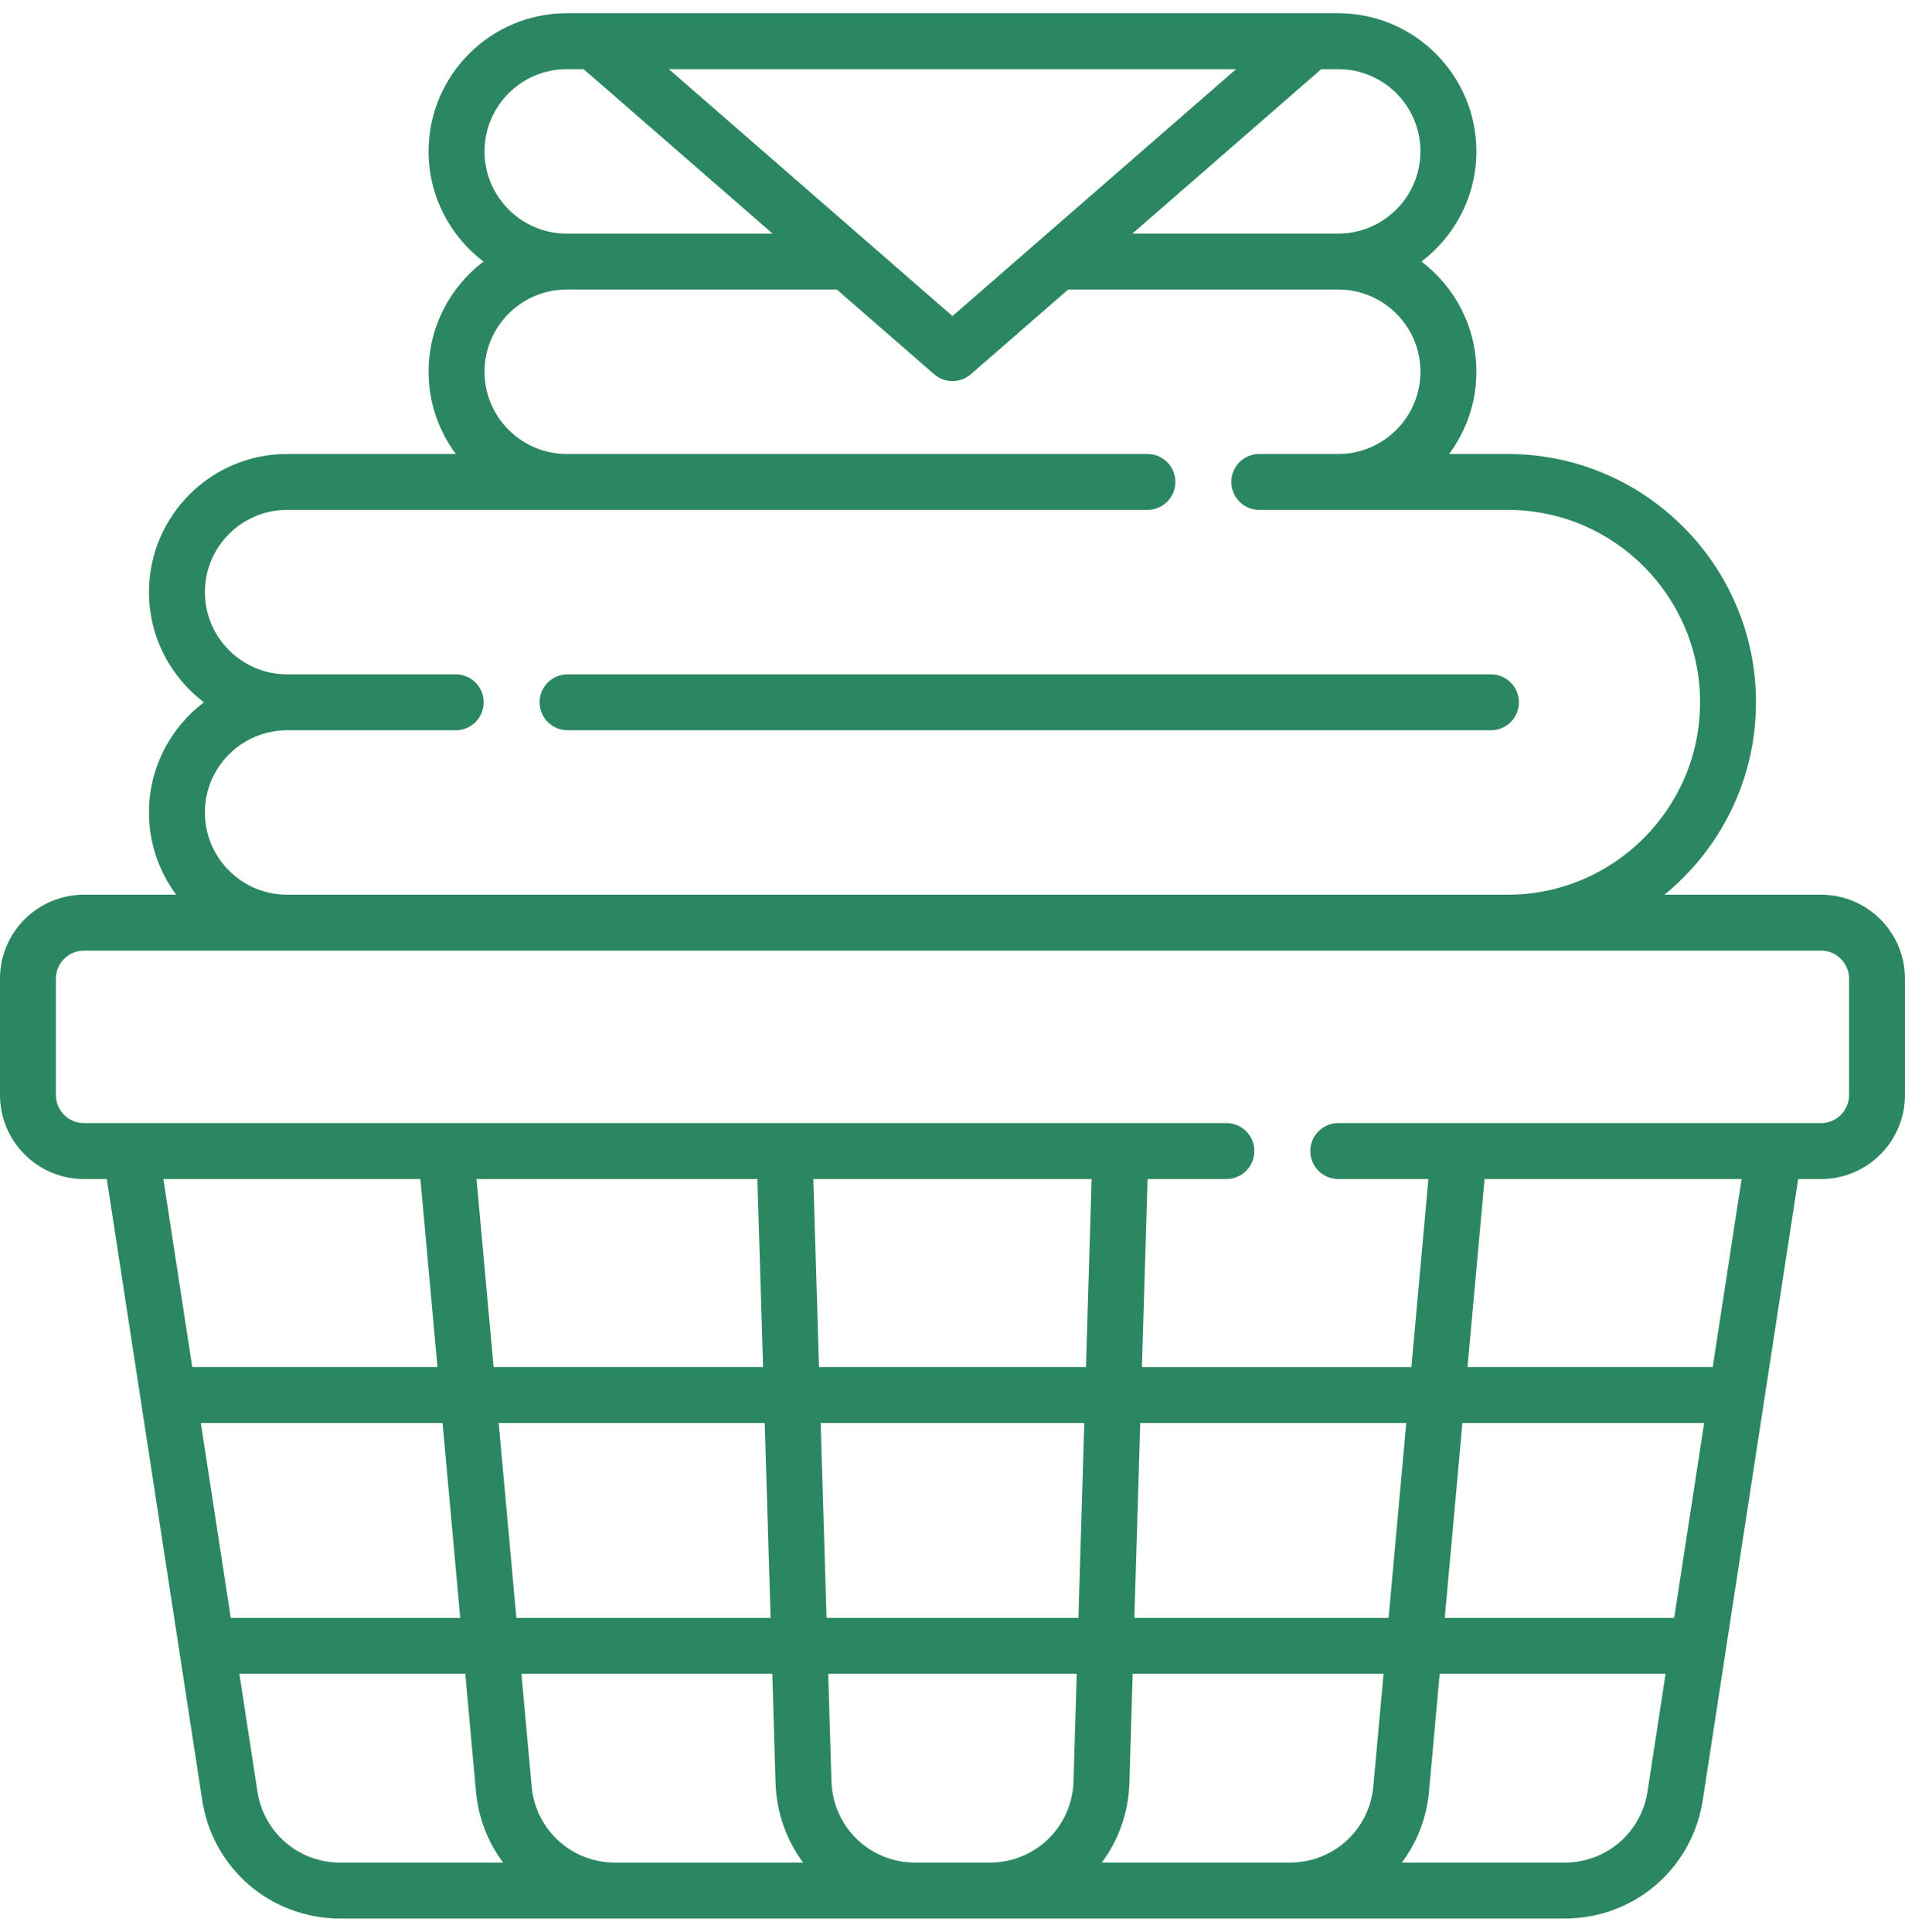 <svg width="72" height="73" viewBox="0 0 72 73" fill="none" xmlns="http://www.w3.org/2000/svg">
<g clip-path="url(#clip0_1102_1822)">
<path d="M68.829 33.81H62.909C65.018 32.087 66.368 29.468 66.368 26.539C66.368 21.365 62.158 17.155 56.984 17.155H54.772C55.417 16.286 55.8 15.211 55.8 14.048C55.8 12.349 54.984 10.838 53.724 9.884C54.984 8.93 55.8 7.419 55.8 5.72C55.8 2.842 53.458 0.5 50.579 0.5H21.419C18.541 0.5 16.199 2.842 16.199 5.72C16.199 7.419 17.015 8.93 18.275 9.884C17.015 10.838 16.199 12.349 16.199 14.048C16.199 15.211 16.582 16.286 17.227 17.155H10.851C7.973 17.155 5.631 19.497 5.631 22.375C5.631 24.074 6.447 25.585 7.707 26.539C6.447 27.493 5.631 29.004 5.631 30.703C5.631 31.866 6.014 32.941 6.659 33.81H3.17C1.422 33.81 0 35.232 0 36.98V41.383C0 43.132 1.422 44.554 3.17 44.554H4.036L7.641 68.019C8.04 70.615 10.237 72.5 12.864 72.5H59.135C61.762 72.5 63.958 70.615 64.357 68.019L67.963 44.554H68.829C70.577 44.554 71.999 43.132 71.999 41.383V36.98C71.999 35.232 70.577 33.81 68.829 33.81ZM53.686 5.72C53.686 7.434 52.293 8.827 50.579 8.827H42.799L49.939 2.613H50.579C52.293 2.613 53.686 4.007 53.686 5.72ZM46.719 2.613L35.999 11.944L25.279 2.613H46.719ZM18.313 5.72C18.313 4.007 19.706 2.614 21.419 2.614H22.06L29.2 8.828H21.419C19.706 8.827 18.313 7.434 18.313 5.72ZM7.744 30.703C7.744 28.989 9.138 27.596 10.851 27.596H17.224C17.808 27.596 18.281 27.123 18.281 26.539C18.281 25.955 17.808 25.482 17.224 25.482H10.851C9.138 25.482 7.745 24.088 7.745 22.375C7.745 20.662 9.138 19.268 10.851 19.268H43.367C43.951 19.268 44.424 18.795 44.424 18.212C44.424 17.628 43.951 17.155 43.367 17.155H21.419C19.706 17.155 18.313 15.761 18.313 14.048C18.313 12.335 19.706 10.941 21.419 10.941H31.628L35.306 14.142C35.703 14.488 36.295 14.488 36.693 14.142L40.371 10.941H50.579C52.293 10.941 53.686 12.335 53.686 14.048C53.686 15.761 52.293 17.155 50.579 17.155H47.594C47.011 17.155 46.538 17.628 46.538 18.212C46.538 18.795 47.011 19.268 47.594 19.268H56.984C60.993 19.268 64.254 22.53 64.254 26.539C64.254 30.548 60.993 33.81 56.984 33.81H10.851C9.138 33.81 7.744 32.416 7.744 30.703ZM63.276 61.138H54.605L55.273 53.774H64.408L63.276 61.138ZM52.482 61.138H42.874L43.096 53.774H53.151L52.482 61.138ZM48.748 70.386H41.642C42.269 69.546 42.652 68.51 42.686 67.375L42.81 63.251H52.291L51.905 67.503C51.756 69.147 50.398 70.386 48.748 70.386ZM34.594 70.386C32.869 70.386 31.477 69.036 31.425 67.312L31.303 63.251H40.696L40.574 67.312C40.522 69.036 39.13 70.386 37.405 70.386H34.594ZM23.251 70.386C21.601 70.386 20.243 69.147 20.094 67.503L19.708 63.251H29.189L29.312 67.375C29.347 68.51 29.73 69.546 30.357 70.387H23.251V70.386ZM7.591 53.774H16.726L17.394 61.138H8.722L7.591 53.774ZM18.848 53.774H28.903L29.125 61.138H19.516L18.848 53.774ZM40.759 61.138H31.239L31.018 53.774H40.981L40.759 61.138ZM30.954 51.66L30.74 44.554H41.258L41.045 51.66H30.954ZM28.626 44.554L28.84 51.66H18.656L18.011 44.554H28.626ZM15.889 44.554L16.534 51.66H7.266L6.174 44.554H15.889ZM9.73 67.698L9.047 63.251H17.586L17.989 67.694C18.081 68.707 18.449 69.628 19.015 70.386H12.864C11.287 70.386 9.97 69.256 9.73 67.698ZM62.268 67.698C62.029 69.256 60.711 70.386 59.135 70.386H52.984C53.55 69.628 53.918 68.707 54.01 67.694L54.413 63.251H62.951L62.268 67.698ZM64.733 51.66H55.465L56.11 44.554H65.824L64.733 51.66ZM69.885 41.383C69.885 41.966 69.411 42.44 68.829 42.44H50.579C49.996 42.44 49.523 42.913 49.523 43.497C49.523 44.081 49.996 44.554 50.579 44.554H53.987L53.343 51.661H43.159L43.373 44.554H46.352C46.936 44.554 47.409 44.081 47.409 43.497C47.409 42.913 46.936 42.44 46.352 42.44H3.17C2.587 42.44 2.113 41.966 2.113 41.383V36.98C2.113 36.397 2.587 35.923 3.17 35.923H68.829C69.411 35.923 69.885 36.397 69.885 36.98V41.383H69.885Z" fill="#2B8761"/>
<path d="M57.408 26.539C57.408 25.956 56.935 25.482 56.351 25.482H21.451C20.868 25.482 20.395 25.956 20.395 26.539C20.395 27.123 20.868 27.596 21.451 27.596H56.351C56.935 27.596 57.408 27.123 57.408 26.539Z" fill="#2B8761"/>
</g>
<defs>
<clipPath id="clip0_1102_1822">
<rect width="72" height="72" fill="white" transform="translate(0 0.5)"/>
</clipPath>
</defs>
</svg>
